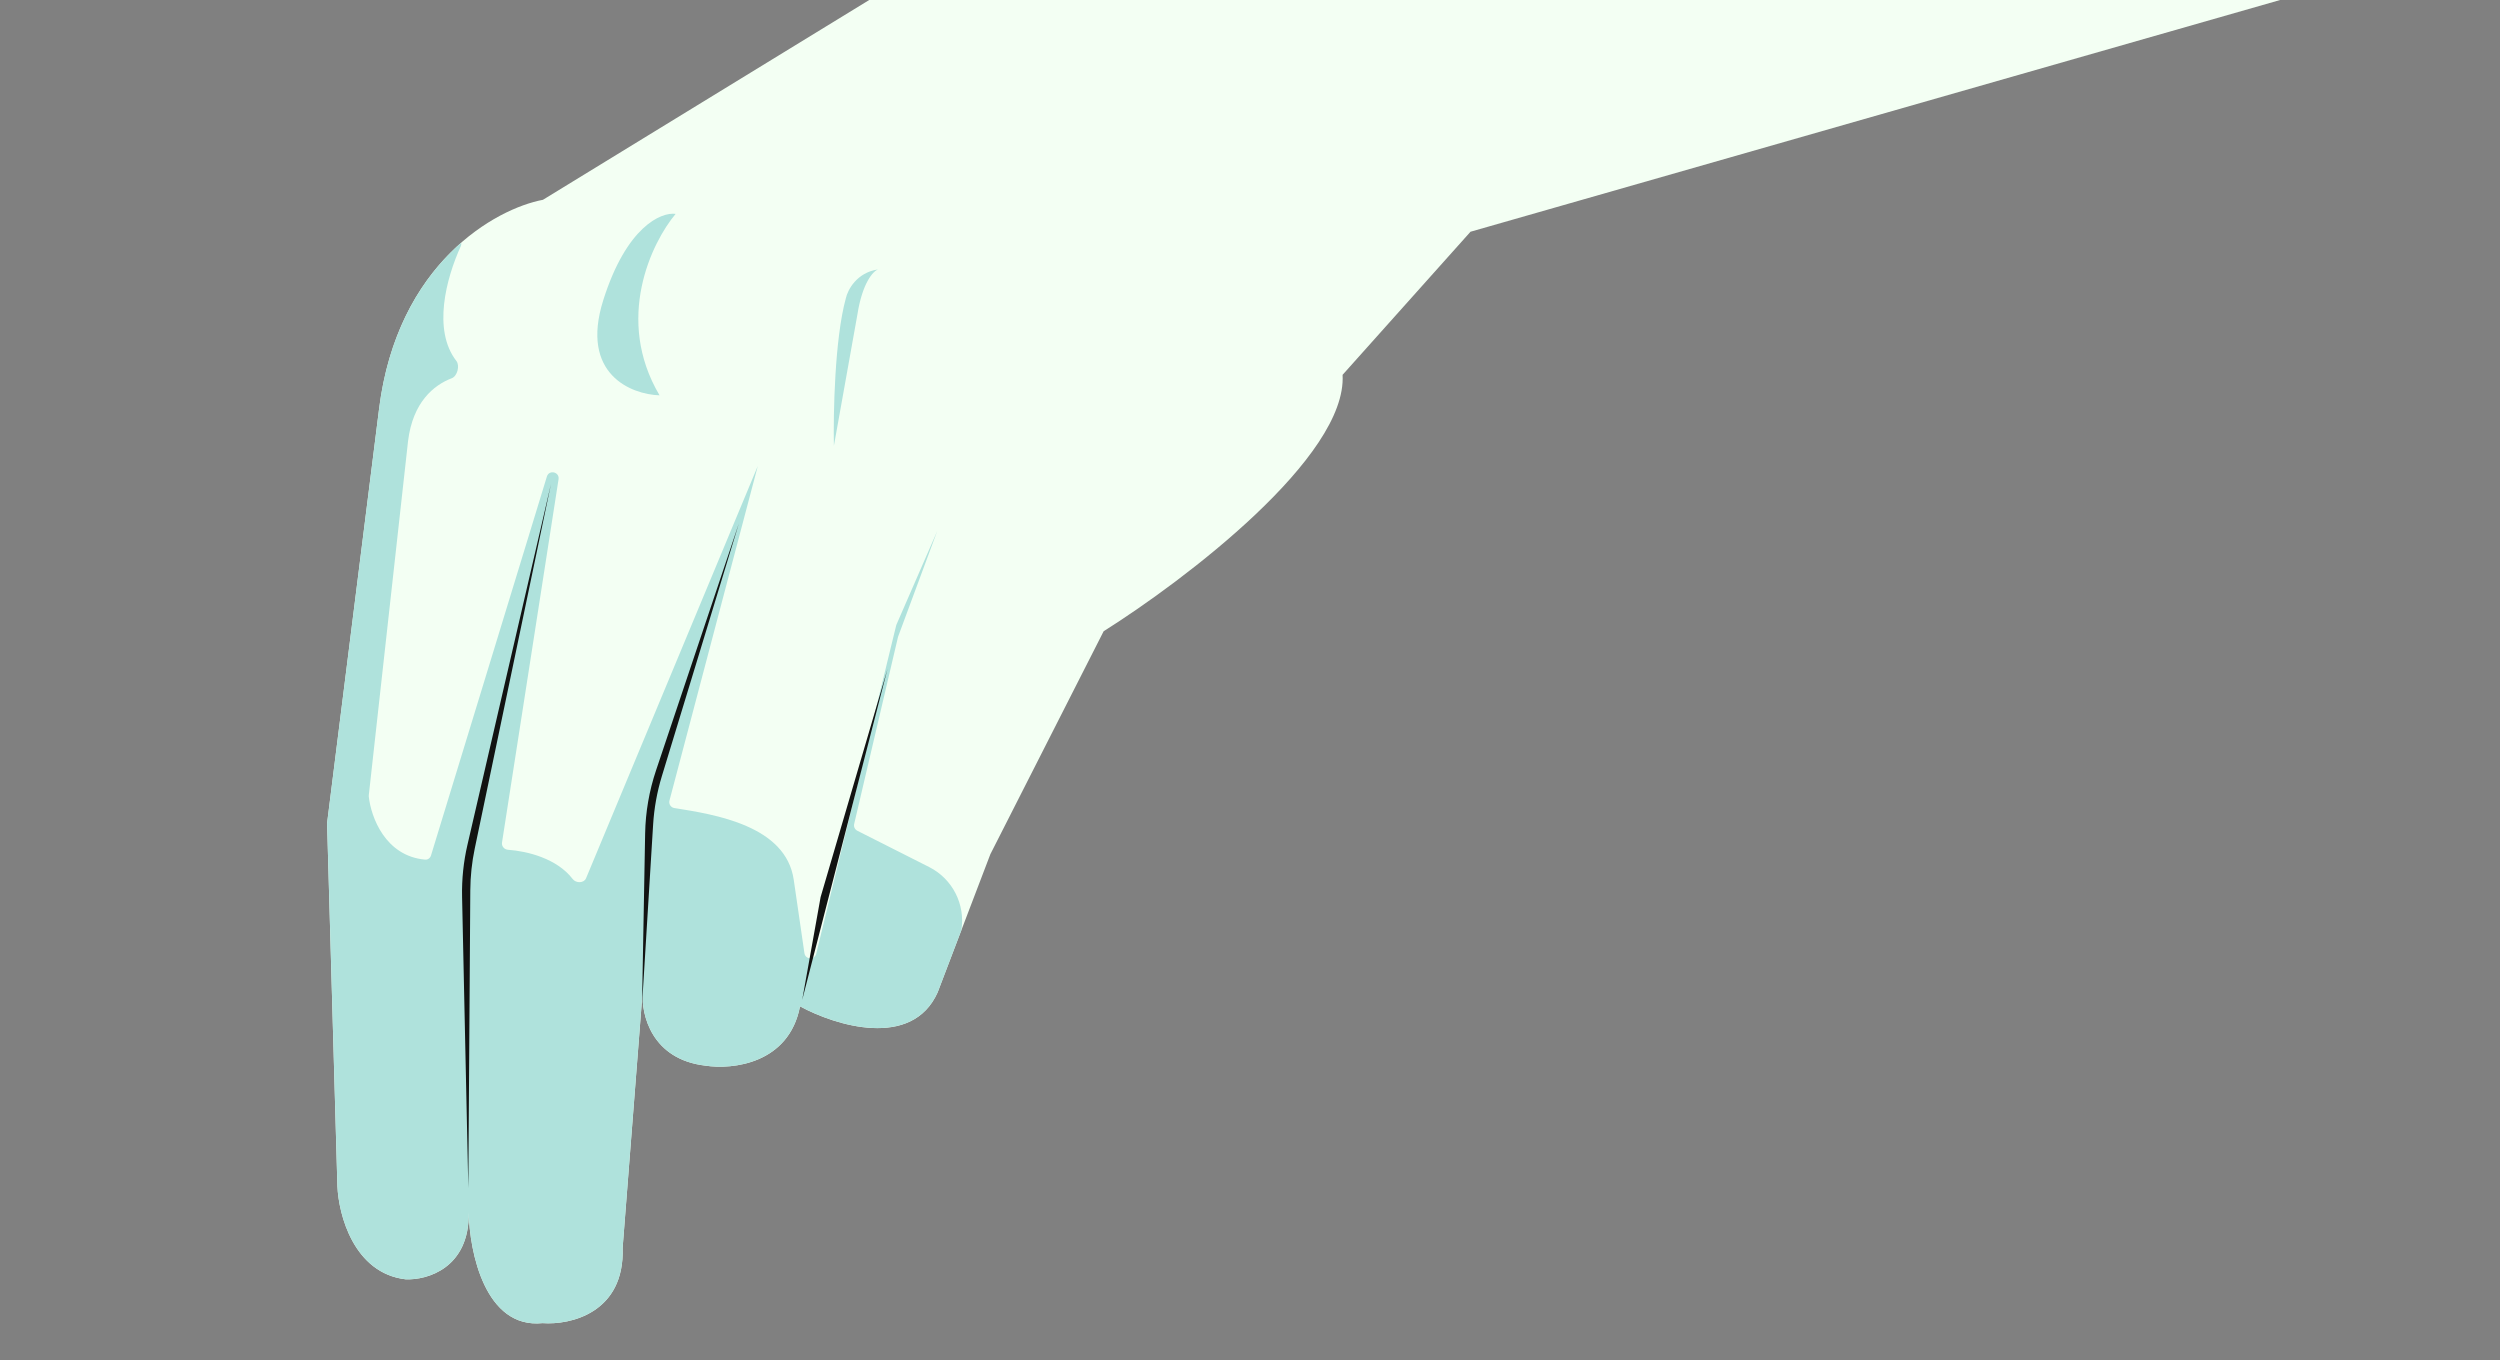 <svg width="375" height="204" viewBox="0 0 375 204" fill="none" xmlns="http://www.w3.org/2000/svg">
<rect x="0" y="0" width="375" height="204" fill="#808080" stroke="none"/>
<g clip-path="url(#clip0_1777_11121)">
<path d="M49.062 123.485L56.862 61.327C59.609 39.432 74.393 31.299 81.442 29.97L180.953 -30.968L343.024 -100.102L431.686 -166.746L490.875 -42.603L220.577 34.76L201.388 56.224C202.084 68.51 177.784 86.984 165.547 94.686L148.557 128.126L140.646 148.859C136.794 157.435 125.279 153.829 120.003 150.954C118.344 159.574 109.853 160.477 105.815 159.85C97.76 158.901 96.181 152.263 96.392 148.776L93.397 187.16C93.729 196.948 85.526 198.78 81.382 198.472C72.769 199.362 70.414 187.774 70.313 181.868C70.437 190.229 64.052 192.039 60.844 191.899C53.06 190.982 50.778 182.188 50.609 177.906L49.062 123.485Z" fill="#F3FFF3"/>
<path d="M69.184 36.393C69.213 36.571 69.195 36.76 69.112 36.942C66.924 41.748 64.859 49.525 68.457 54.143C69.006 54.848 68.603 56.416 67.768 56.734C65.045 57.769 61.919 60.345 61.209 66.154L55.318 119.29C55.311 119.352 55.31 119.413 55.317 119.475C55.645 122.534 57.772 128.409 63.765 128.945C64.166 128.981 64.528 128.716 64.646 128.331L82.031 71.484C82.358 70.414 83.954 70.781 83.783 71.886L75.3 126.383C75.215 126.93 75.639 127.425 76.192 127.464C79.076 127.671 83.542 128.76 85.899 131.85C86.399 132.506 87.59 132.499 87.907 131.738L113.669 69.902L100.42 120.089C100.285 120.604 100.619 121.122 101.144 121.205L101.157 121.208C107.294 122.179 117.88 123.854 119.06 131.96L120.664 142.975C120.807 143.955 122.197 144.021 122.432 143.058L134.426 93.82C134.439 93.77 134.455 93.721 134.476 93.674L140.589 79.644L134.704 95.529L128.124 123.598C128.029 124.003 128.224 124.421 128.595 124.609L139.374 130.056C142.911 131.844 144.82 135.699 144.208 139.52L140.646 148.855C136.795 157.43 125.279 153.824 120.003 150.949C118.344 159.57 109.853 160.472 105.815 159.846C97.76 158.897 96.181 152.259 96.392 148.772L93.397 187.156C93.729 196.944 85.526 198.776 81.383 198.468C72.769 199.358 70.414 187.769 70.313 181.864C70.437 190.225 64.052 192.035 60.844 191.895C53.06 190.978 50.778 182.184 50.61 177.902L49.062 123.48L56.862 61.323C58.387 49.168 63.622 41.256 69.184 36.393Z" fill="#AFE2DC"/>
<path d="M98.934 59.3C92.173 47.898 97.725 36.403 101.346 32.081C99.179 31.79 93.971 33.975 90.483 45.048C86.994 56.12 94.663 59.163 98.934 59.3Z" fill="#AFE2DC"/>
<path d="M128.599 47.241C129.351 42.395 130.982 40.67 131.704 40.413C128.493 40.881 127.145 43.506 126.872 44.76C125.206 50.831 124.985 62.036 125.083 66.879L128.599 47.241Z" fill="#AFE2DC"/>
<path d="M70.118 126.723L82.647 72.6L71.212 127.282C70.782 129.337 70.559 131.43 70.545 133.529L70.248 178.234L69.312 134.512C69.256 131.892 69.527 129.275 70.118 126.723Z" fill="#121312"/>
<path d="M98.404 115.564L110.832 78.516L99.28 116.421C98.56 118.781 98.12 121.218 97.969 123.681L96.304 150.761L96.771 125.024C96.829 121.806 97.38 118.616 98.404 115.564Z" fill="#121312"/>
<path d="M123.091 134.565L133.132 100.315L120.328 149.995L123.091 134.565Z" fill="#121312"/>
</g>
<defs>
<clipPath id="clip0_1777_11121">
<rect width="375" height="204" rx="9" fill="white"/>
</clipPath>
</defs>
</svg>
